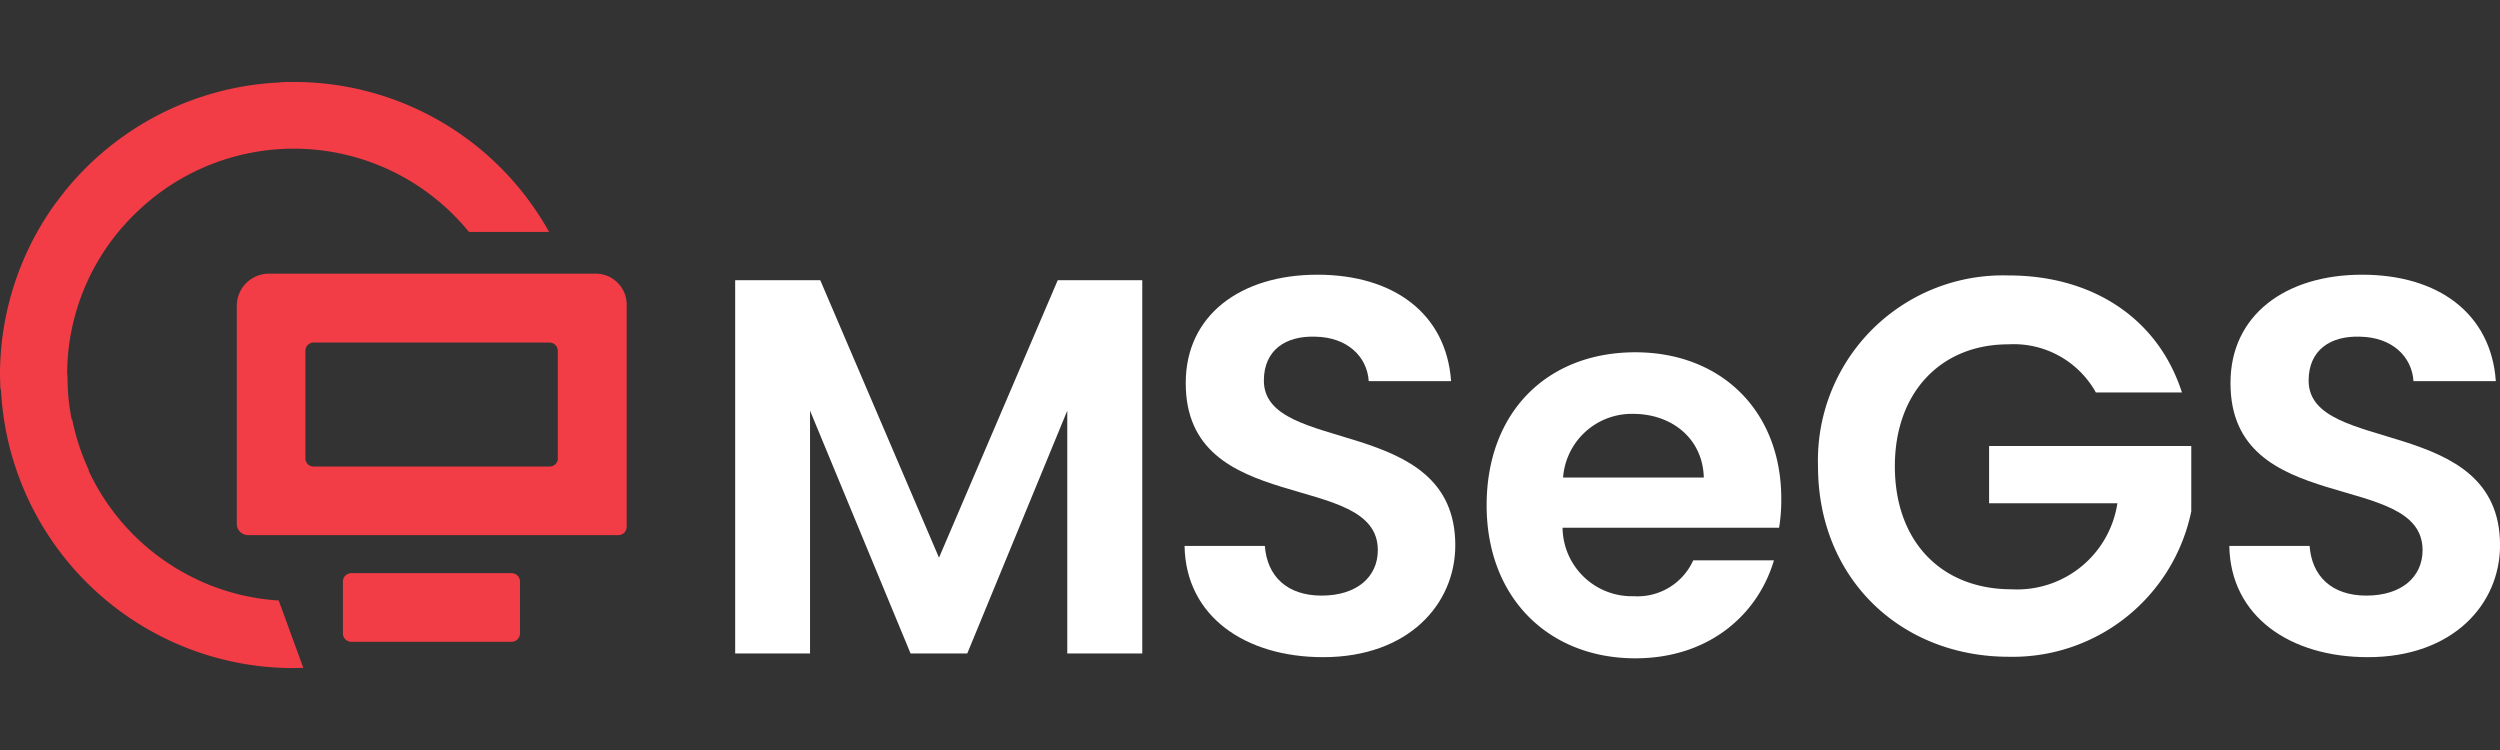<svg xmlns="http://www.w3.org/2000/svg" width="200" height="60" viewBox="0 0 200 60">
    <rect x="0" y="0" width="200" height="60" fill="#333333" stroke="none"/>
    <defs>
        <clipPath id="clip-path">
            <path id="Rectangle_203" fill="#fff" stroke="#707070" d="M0 0H200V60H0z" opacity="0.5" transform="translate(360 24)"/>
        </clipPath>
        <style>
            .cls-4{fill:#fff}.cls-3{fill:#f23d46}
        </style>
    </defs>
    <g id="Mask_Group_33" clip-path="url(#clip-path)" transform="translate(-360 -24)">
        <g id="msegslogo" transform="translate(359.314 28.386)">
            <g id="Group_1447">
                <path id="Path_865" d="M44.612 14.167H38.2a18.073 18.073 0 0 0-26.081-2.039c-.031.031-.072.061-.1.092a1.7 1.7 0 0 0-.143.133 17.925 17.925 0 0 0-5.515 9.937 17.129 17.129 0 0 0-.3 3.258.9.9 0 0 1 .02.174l.02.7a16.327 16.327 0 0 0 .328 2.776h.01l.031.01a17.941 17.941 0 0 0 1.332 4.036l-.041-.01a18.041 18.041 0 0 0 8.451 8.625 17.741 17.741 0 0 0 6.771 1.793l1.967 5.388-.707.02c-.748 0-1.465-.031-2.161-.092A23.445 23.445 0 0 1 .768 26.849a.892.892 0 0 1-.051-.195l-.031-.942a23.426 23.426 0 0 1 4.4-13.778c.236-.3.471-.615.707-.922a23.492 23.492 0 0 1 17.23-8.8c.031-.01.072-.01.1-.02.143 0 .287-.01.42-.02h.522a23.351 23.351 0 0 1 20.547 11.995z" class="cls-3"/>
                <path id="Path_866" d="M28.119 46.281v-4.138a.675.675 0 0 1 .676-.676H41.61a.675.675 0 0 1 .676.676v4.138a.675.675 0 0 1-.676.676h-12.8a.671.671 0 0 1-.691-.676z" class="cls-3"/>
                <path id="Path_867" d="M48.351 17.507H22.2a2.573 2.573 0 0 0-2.571 2.571v17.445a.9.9 0 0 0 .9.9h29.625a.665.665 0 0 0 .666-.666V19.975a2.477 2.477 0 0 0-2.469-2.468zm-3.032 14.771a.656.656 0 0 1-.666.656h-18.88a.647.647 0 0 1-.656-.656v-8.594a.656.656 0 0 1 .656-.666h18.869a.665.665 0 0 1 .666.666v8.595z" class="cls-3"/>
            </g>
            <path id="Path_868" d="M59.506 18.029h6.8l9.5 22.2 9.5-22.2h6.761V47.89h-5.999V28.467l-8 19.422H73.53l-8.041-19.422V47.89H59.5V18.029z" class="cls-4"/>
            <path id="Path_869" d="M106.535 48.187c-6.208 0-10.992-3.247-11.084-8.9h6.423c.174 2.4 1.752 3.975 4.538 3.975 2.827 0 4.5-1.5 4.5-3.637 0-6.464-15.407-2.571-15.366-13.389 0-5.388 4.364-8.646 10.531-8.646 6.116 0 10.315 3.124 10.695 8.513h-6.587c-.133-1.967-1.711-3.514-4.282-3.555-2.356-.082-4.108 1.065-4.108 3.514 0 5.993 15.314 2.653 15.314 13.174-.002 4.72-3.761 8.951-10.574 8.951z" class="cls-4"/>
            <path id="Path_870" d="M131.51 48.279c-6.884 0-11.893-4.794-11.893-12.241 0-7.488 4.876-12.241 11.893-12.241 6.843 0 11.678 4.661 11.678 11.719a13.633 13.633 0 0 1-.174 2.315h-17.323a5.545 5.545 0 0 0 5.7 5.48 4.889 4.889 0 0 0 4.753-2.868h6.456c-1.287 4.363-5.221 7.836-11.09 7.836zm-5.778-14.464h11.258c-.082-3.124-2.571-5.091-5.644-5.091a5.507 5.507 0 0 0-5.614 5.091z" class="cls-4"/>
            <path id="Path_871" d="M175.241 27.013h-6.884a7.522 7.522 0 0 0-7.017-3.852c-5.347 0-9.066 3.811-9.066 9.752 0 6.075 3.77 9.844 9.332 9.844a8.111 8.111 0 0 0 8.472-6.884h-10.265v-4.578h16.175v5.224A14.592 14.592 0 0 1 161.4 48.156c-8.687 0-15.273-6.29-15.273-15.233A14.8 14.8 0 0 1 161.36 17.65c6.648-.01 11.955 3.37 13.881 9.363z" class="cls-4"/>
            <path id="Path_872" d="M190.115 48.187c-6.208 0-10.992-3.247-11.084-8.9h6.423c.174 2.4 1.752 3.975 4.538 3.975 2.827 0 4.5-1.5 4.5-3.637 0-6.464-15.407-2.571-15.366-13.389 0-5.388 4.364-8.646 10.531-8.646 6.116 0 10.315 3.124 10.695 8.513h-6.587c-.133-1.967-1.711-3.514-4.282-3.555-2.356-.082-4.108 1.065-4.108 3.514 0 5.993 15.314 2.653 15.314 13.174-.003 4.72-3.773 8.951-10.574 8.951z" class="cls-4"/>
        </g>
    </g>
</svg>
